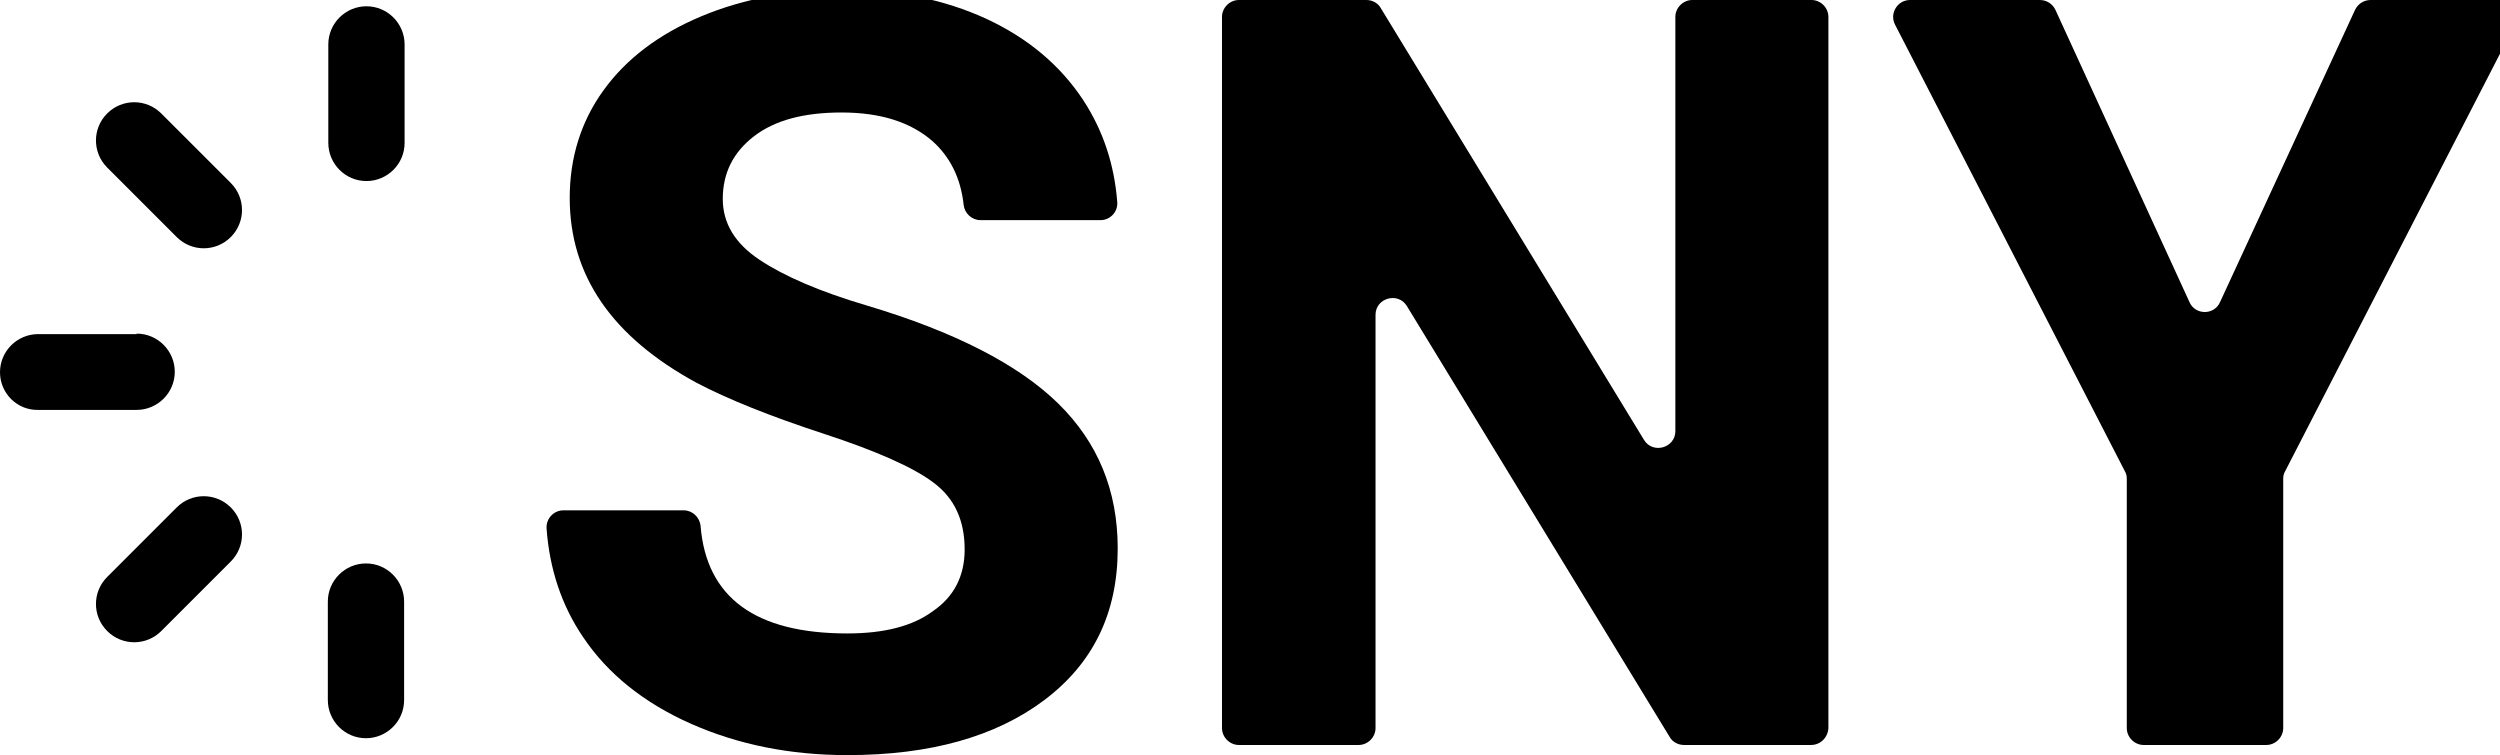 <?xml version="1.0" encoding="utf-8"?>
<svg version="1.1" id="Layer_1" xmlns="http://www.w3.org/2000/svg" xmlns:xlink="http://www.w3.org/1999/xlink" x="0px" y="0px"
	 viewBox="0 0 517.8 156.4" style="enable-background:new 0 0 517.8 156.4;" xml:space="preserve">
<g>
	<g>
		<path d="M47.8,37.9c3.1,3.1,3.1,8.1,0,11.2c-3.1,3.1-8.1,3.1-11.2,0L22.2,34.7c-3.1-3.1-3.1-8.1,0-11.2c3.1-3.1,8.1-3.1,11.2,0
			L47.8,37.9z"/>
	</g>
	<g>
		<path d="M83.8,29.6c0,4.4-3.6,7.9-7.9,7.9c-4.4,0-7.9-3.6-7.9-7.9V9.2c0-4.4,3.6-7.9,7.9-7.9c4.4,0,7.9,3.6,7.9,7.9V29.6z"/>
	</g>
	<g>
		<path d="M67.9,124.6c0-4.4,3.6-7.9,7.9-7.9c4.4,0,7.9,3.6,7.9,7.9V145c0,4.4-3.6,7.9-7.9,7.9c-4.4,0-7.9-3.6-7.9-7.9V124.6z"/>
	</g>
	<g>
		<path d="M36.6,105.1c3.1-3.1,8.1-3.1,11.2,0c3.1,3.1,3.1,8.1,0,11.2l-14.4,14.4c-3.1,3.1-8.1,3.1-11.2,0c-3.1-3.1-3.1-8.1,0-11.2
			L36.6,105.1z"/>
	</g>
	<g>
		<path d="M28.3,69.1c4.4,0,7.9,3.6,7.9,7.9c0,4.4-3.6,7.9-7.9,7.9H7.9C3.6,85,0,81.5,0,77.1c0-4.4,3.6-7.9,7.9-7.9H28.3z"/>
	</g>
</g>
<g>
	<path d="M199.8,113.8c0-6-2.1-10.6-6.4-13.8c-4.2-3.2-11.9-6.6-22.9-10.2c-11-3.6-19.7-7.1-26.2-10.5C126.8,69.8,118,57.1,118,41
		c0-8.3,2.3-15.8,7-22.3c4.7-6.5,11.4-11.6,20.2-15.3c8.8-3.7,18.7-5.5,29.6-5.5c11,0,20.8,2,29.5,6c8.6,4,15.3,9.6,20.1,16.9
		c4.1,6.3,6.4,13.3,7,21c0.2,2-1.4,3.8-3.5,3.8l-24.8,0c-1.8,0-3.3-1.4-3.5-3.1c-0.6-5.6-2.8-10-6.5-13.3
		c-4.5-3.9-10.7-5.9-18.8-5.9c-7.8,0-13.8,1.6-18.1,4.9c-4.3,3.3-6.5,7.6-6.5,13c0,5,2.5,9.2,7.6,12.6c5.1,3.4,12.5,6.6,22.3,9.5
		c18.1,5.4,31.3,12.2,39.5,20.2c8.3,8.1,12.4,18.1,12.4,30.1c0,13.4-5.1,23.8-15.2,31.4c-10.1,7.6-23.7,11.4-40.8,11.4
		c-11.9,0-22.7-2.2-32.4-6.5c-9.7-4.3-17.2-10.3-22.3-17.9c-4.5-6.6-7-14.2-7.6-22.6c-0.1-2,1.5-3.7,3.5-3.7l24.9,0
		c1.8,0,3.3,1.4,3.5,3.2c1.2,14.9,11.4,22.3,30.4,22.3c7.6,0,13.5-1.5,17.7-4.6C197.6,123.6,199.8,119.3,199.8,113.8z"/>
	<path d="M375.1,154.3h-26.3c-1.2,0-2.4-0.6-3-1.7l-54.4-89.2c-1.8-3-6.5-1.7-6.5,1.8v85.6c0,1.9-1.6,3.5-3.5,3.5h-24.8
		c-1.9,0-3.5-1.6-3.5-3.5V3.5c0-1.9,1.6-3.5,3.5-3.5H283c1.2,0,2.4,0.6,3,1.7l54.5,89.4c1.8,3,6.5,1.7,6.5-1.8V3.5
		c0-1.9,1.6-3.5,3.5-3.5h24.7c1.9,0,3.5,1.6,3.5,3.5v147.3C378.6,152.7,377.1,154.3,375.1,154.3z"/>
	<path d="M459.8,62.6l28-60.6c0.6-1.2,1.8-2,3.2-2h26.8c2.6,0,4.3,2.8,3.1,5.1l-47.6,92.5c-0.3,0.5-0.4,1-0.4,1.6v51.6
		c0,1.9-1.6,3.5-3.5,3.5H444c-1.9,0-3.5-1.6-3.5-3.5V99.2c0-0.6-0.1-1.1-0.4-1.6L392.5,5.1C391.3,2.8,393,0,395.6,0h26.9
		c1.4,0,2.6,0.8,3.2,2l27.8,60.6C454.7,65.3,458.6,65.3,459.8,62.6z"/>
</g>
</svg>
